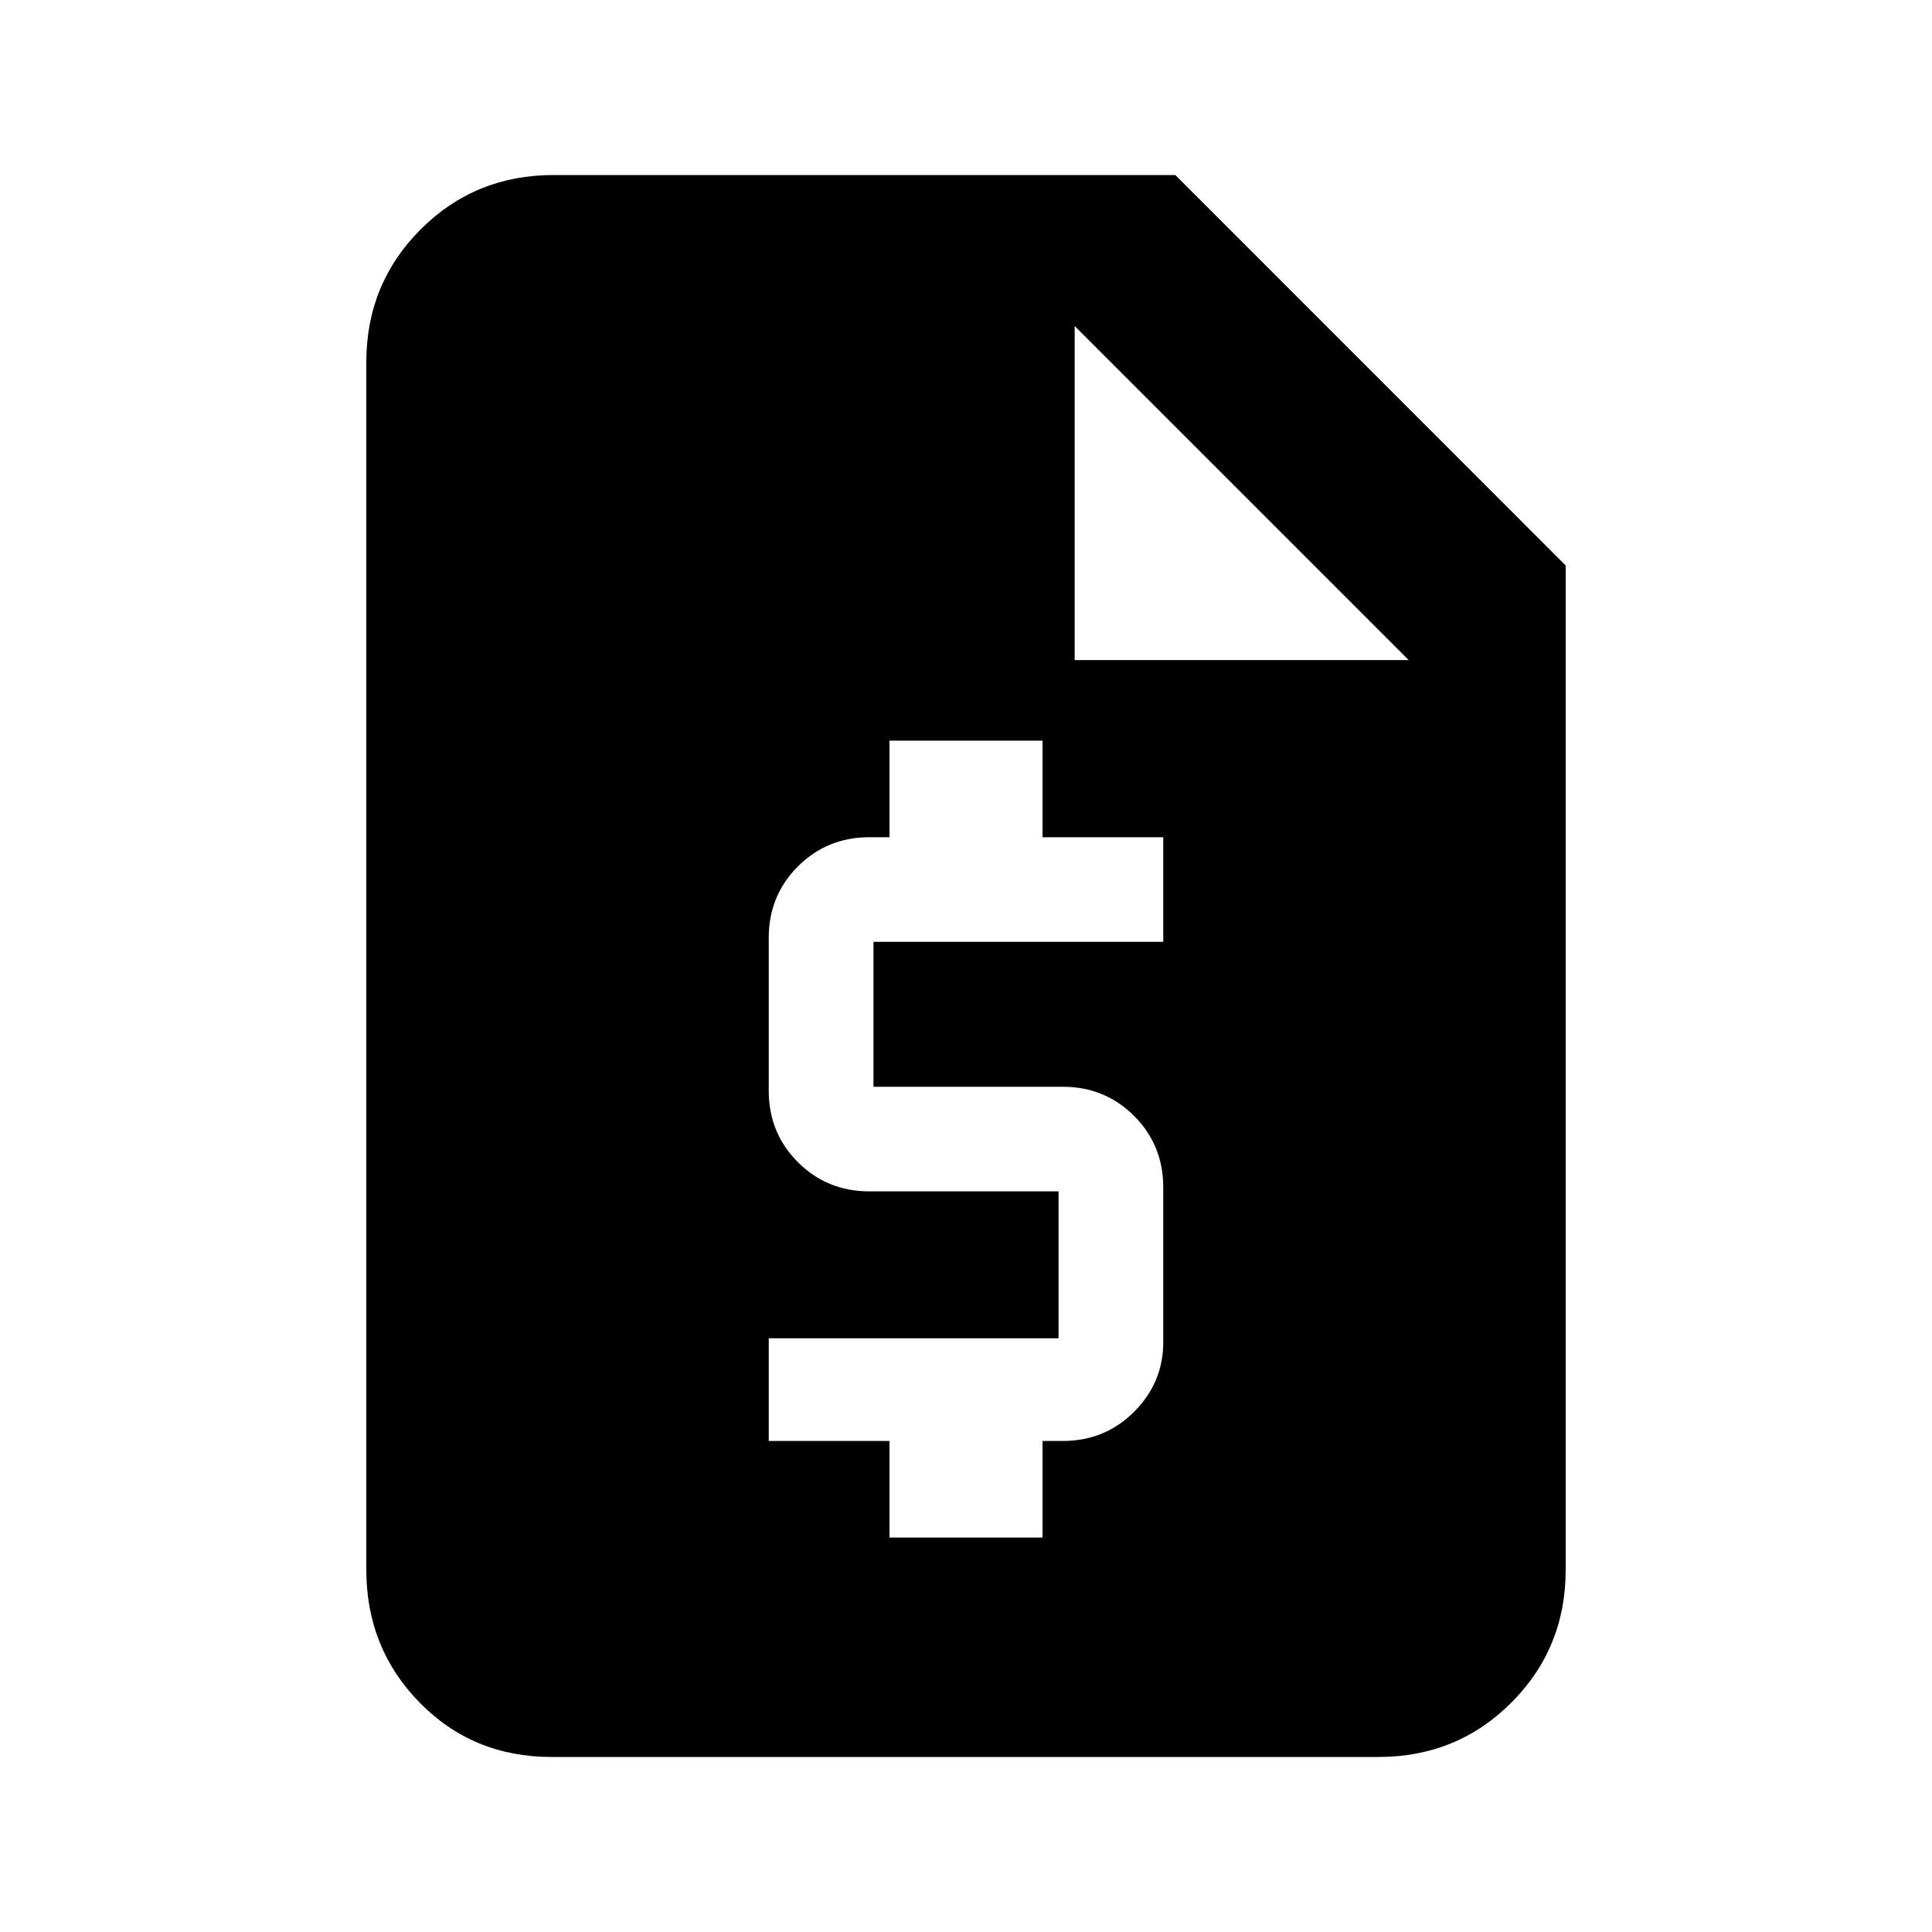 <svg xmlns="http://www.w3.org/2000/svg" height="20" width="20"><path d="M5.708 18.188q-.812 0-1.364-.563t-.552-1.375V3.75q0-.812.562-1.375.563-.563 1.375-.563h6.438l4.041 4.042V16.25q0 .812-.562 1.375-.563.563-1.375.563Zm3.5-2.271h1.584v-1H11q.438 0 .74-.302.302-.303.302-.719v-1.604q0-.438-.302-.74T11 11.25H9.042v-1.5h3V8.667h-1.25v-1H9.208v1H9q-.438 0-.74.302t-.302.739v1.584q0 .437.302.739t.74.302h1.958v1.521h-3v1.063h1.25Zm1.917-9.084h3.458l-3.458-3.458Z"/></svg>